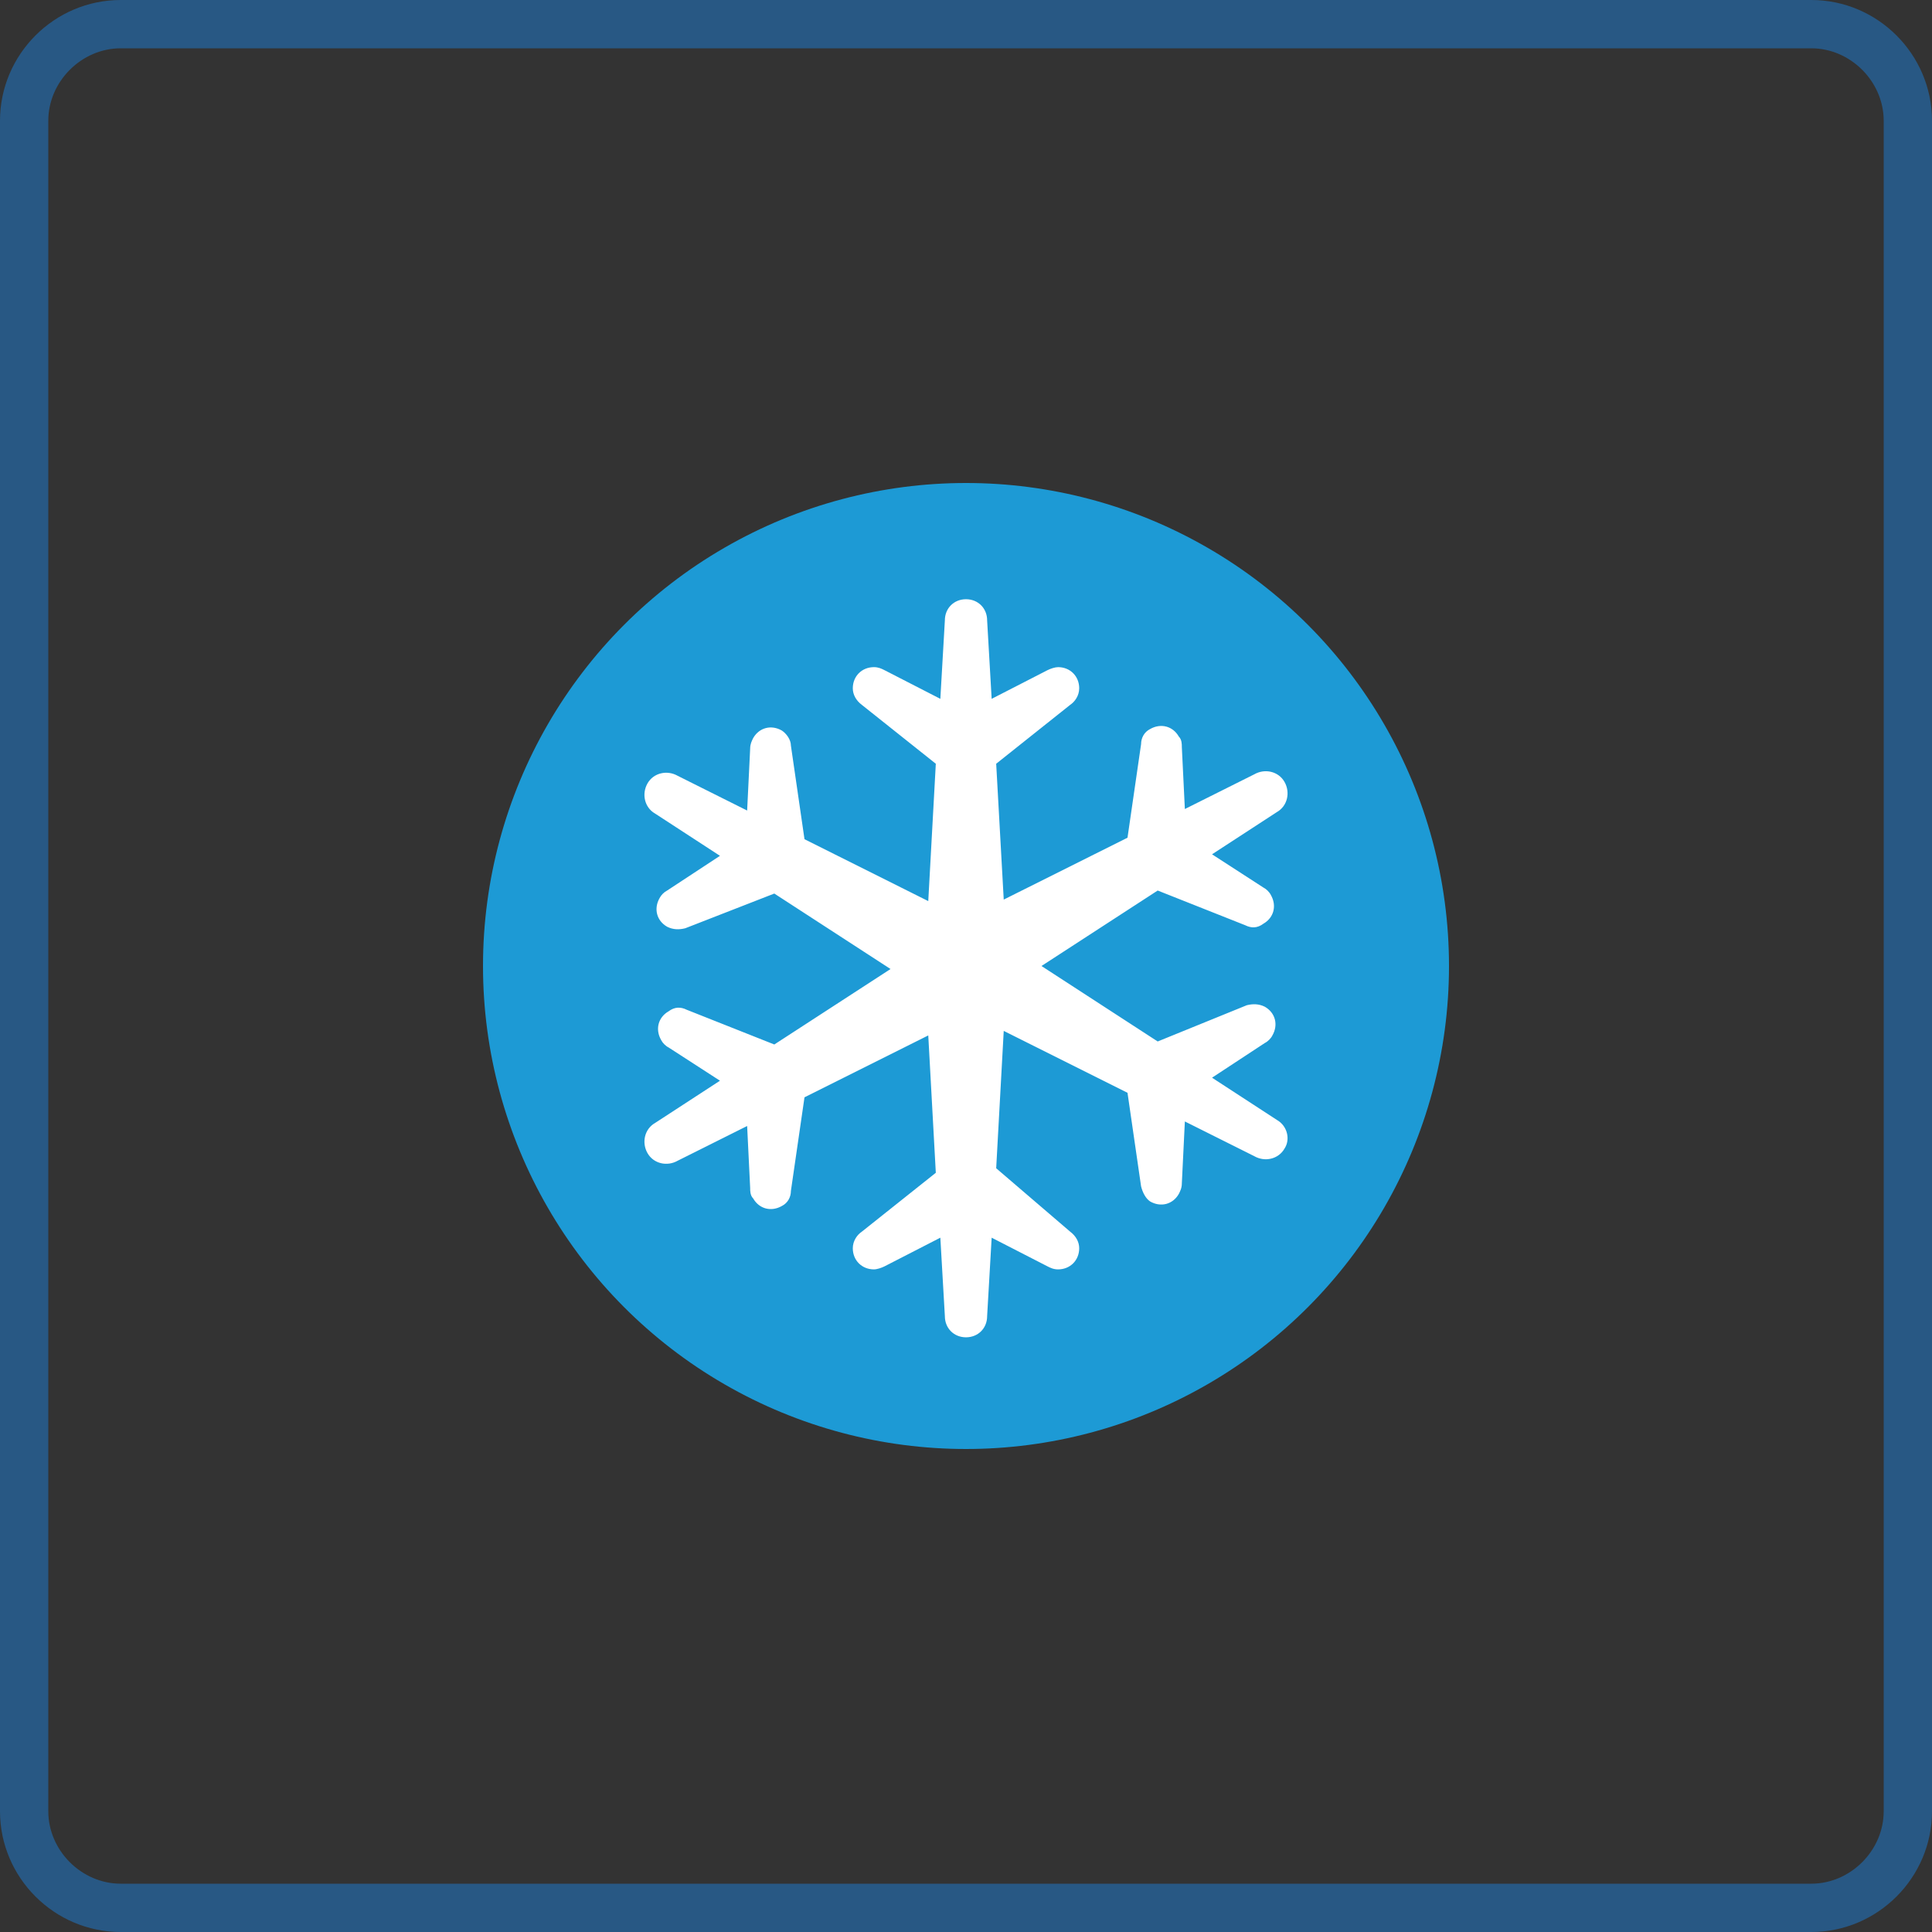 <?xml version="1.0" encoding="utf-8"?>
<!-- Generator: Adobe Illustrator 18.0.0, SVG Export Plug-In . SVG Version: 6.00 Build 0)  -->
<!DOCTYPE svg PUBLIC "-//W3C//DTD SVG 1.1//EN" "http://www.w3.org/Graphics/SVG/1.1/DTD/svg11.dtd">
<svg version="1.1" id="Layer_1" xmlns="http://www.w3.org/2000/svg" xmlns:xlink="http://www.w3.org/1999/xlink" x="0px" y="0px"
	 viewBox="0 0 128 128" enable-background="new 0 0 128 128" xml:space="preserve">
<rect x="0" y="0" width="128" height="128" fill="#333333" stroke="none"/>
<path fill="#285884" d="M120,3.2c2.6,0,4.8,2.2,4.8,4.8v112c0,2.6-2.2,4.8-4.8,4.8H8c-2.6,0-4.8-2.2-4.8-4.8V8
	c0-2.6,2.2-4.8,4.8-4.8H120 M120,0H8C3.6,0,0,3.6,0,8v112c0,4.4,3.6,8,8,8h112c4.4,0,8-3.6,8-8V8C128,3.6,124.4,0,120,0L120,0z"/>
<g>
	<circle fill="#1D9AD5" cx="64" cy="64" r="32"/>
</g>
<g>
	<g>
		<path fill="#FFFFFF" d="M84.6,74.2l-4.3-2.8l3.5-2.3c0.2-0.1,0.4-0.3,0.5-0.5c0.4-0.7,0.2-1.5-0.5-1.9c-0.4-0.2-0.8-0.2-1.2-0.1
			L76.7,69L69,64l7.7-5l5.8,2.3c0.4,0.2,0.8,0.2,1.2-0.1c0.7-0.4,0.9-1.2,0.5-1.9c-0.1-0.2-0.3-0.4-0.5-0.5l-3.4-2.2l4.3-2.8
			c0.7-0.4,0.9-1.3,0.5-2c-0.4-0.7-1.3-0.9-2-0.5l-4.6,2.3l-0.2-4.1c0-0.2,0-0.5-0.2-0.7c-0.4-0.7-1.2-0.9-1.9-0.5
			c-0.4,0.2-0.6,0.6-0.6,1l-0.9,6.2l-8.2,4.1L66,50.6l4.9-3.9c0.3-0.2,0.6-0.6,0.6-1.1c0-0.8-0.6-1.4-1.4-1.4
			c-0.2,0-0.5,0.1-0.7,0.2l-3.7,1.9l-0.3-5.2c0-0.8-0.6-1.4-1.4-1.4c-0.8,0-1.4,0.6-1.4,1.4l-0.3,5.2l-3.7-1.9
			c-0.2-0.1-0.4-0.2-0.7-0.2c-0.8,0-1.4,0.6-1.4,1.4c0,0.4,0.2,0.8,0.6,1.1l4.9,3.9l-0.5,9.1l-8.2-4.1l-0.9-6.2c0-0.4-0.3-0.8-0.6-1
			c-0.7-0.4-1.5-0.2-1.9,0.5c-0.1,0.2-0.2,0.4-0.2,0.7l-0.2,4.1l-4.6-2.3c-0.7-0.4-1.6-0.2-2,0.5c-0.4,0.7-0.2,1.6,0.5,2l4.3,2.8
			l-3.5,2.3c-0.2,0.1-0.4,0.3-0.5,0.5c-0.4,0.7-0.2,1.5,0.5,1.9c0.4,0.2,0.8,0.2,1.2,0.1l5.9-2.3l7.7,5l-7.7,5l-5.8-2.3
			c-0.4-0.2-0.8-0.2-1.2,0.1c-0.7,0.4-0.9,1.2-0.5,1.9c0.1,0.2,0.3,0.4,0.5,0.5l3.4,2.2l-4.3,2.8c-0.7,0.4-0.9,1.3-0.5,2
			c0.4,0.7,1.3,0.9,2,0.5l4.6-2.3l0.2,4.1c0,0.2,0,0.5,0.2,0.7c0.4,0.7,1.2,0.9,1.9,0.5c0.4-0.2,0.6-0.6,0.6-1l0.9-6.2l8.2-4.1
			l0.5,9.1l-4.9,3.9c-0.3,0.2-0.6,0.6-0.6,1.1c0,0.8,0.6,1.4,1.4,1.4c0.2,0,0.5-0.1,0.7-0.2l3.7-1.9l0.3,5.2c0,0.8,0.6,1.4,1.4,1.4
			s1.4-0.6,1.4-1.4l0.3-5.2l3.7,1.9c0.2,0.1,0.4,0.2,0.7,0.2c0.8,0,1.4-0.6,1.4-1.4c0-0.4-0.2-0.8-0.6-1.1L66,77.4l0.5-9.1l8.2,4.1
			l0.9,6.2c0.1,0.4,0.3,0.8,0.6,1c0.7,0.4,1.5,0.2,1.9-0.5c0.1-0.2,0.2-0.4,0.2-0.7l0.2-4.1l4.6,2.3c0.7,0.4,1.6,0.2,2-0.5
			C85.5,75.5,85.3,74.6,84.6,74.2z"/>
	</g>
</g>
</svg>
